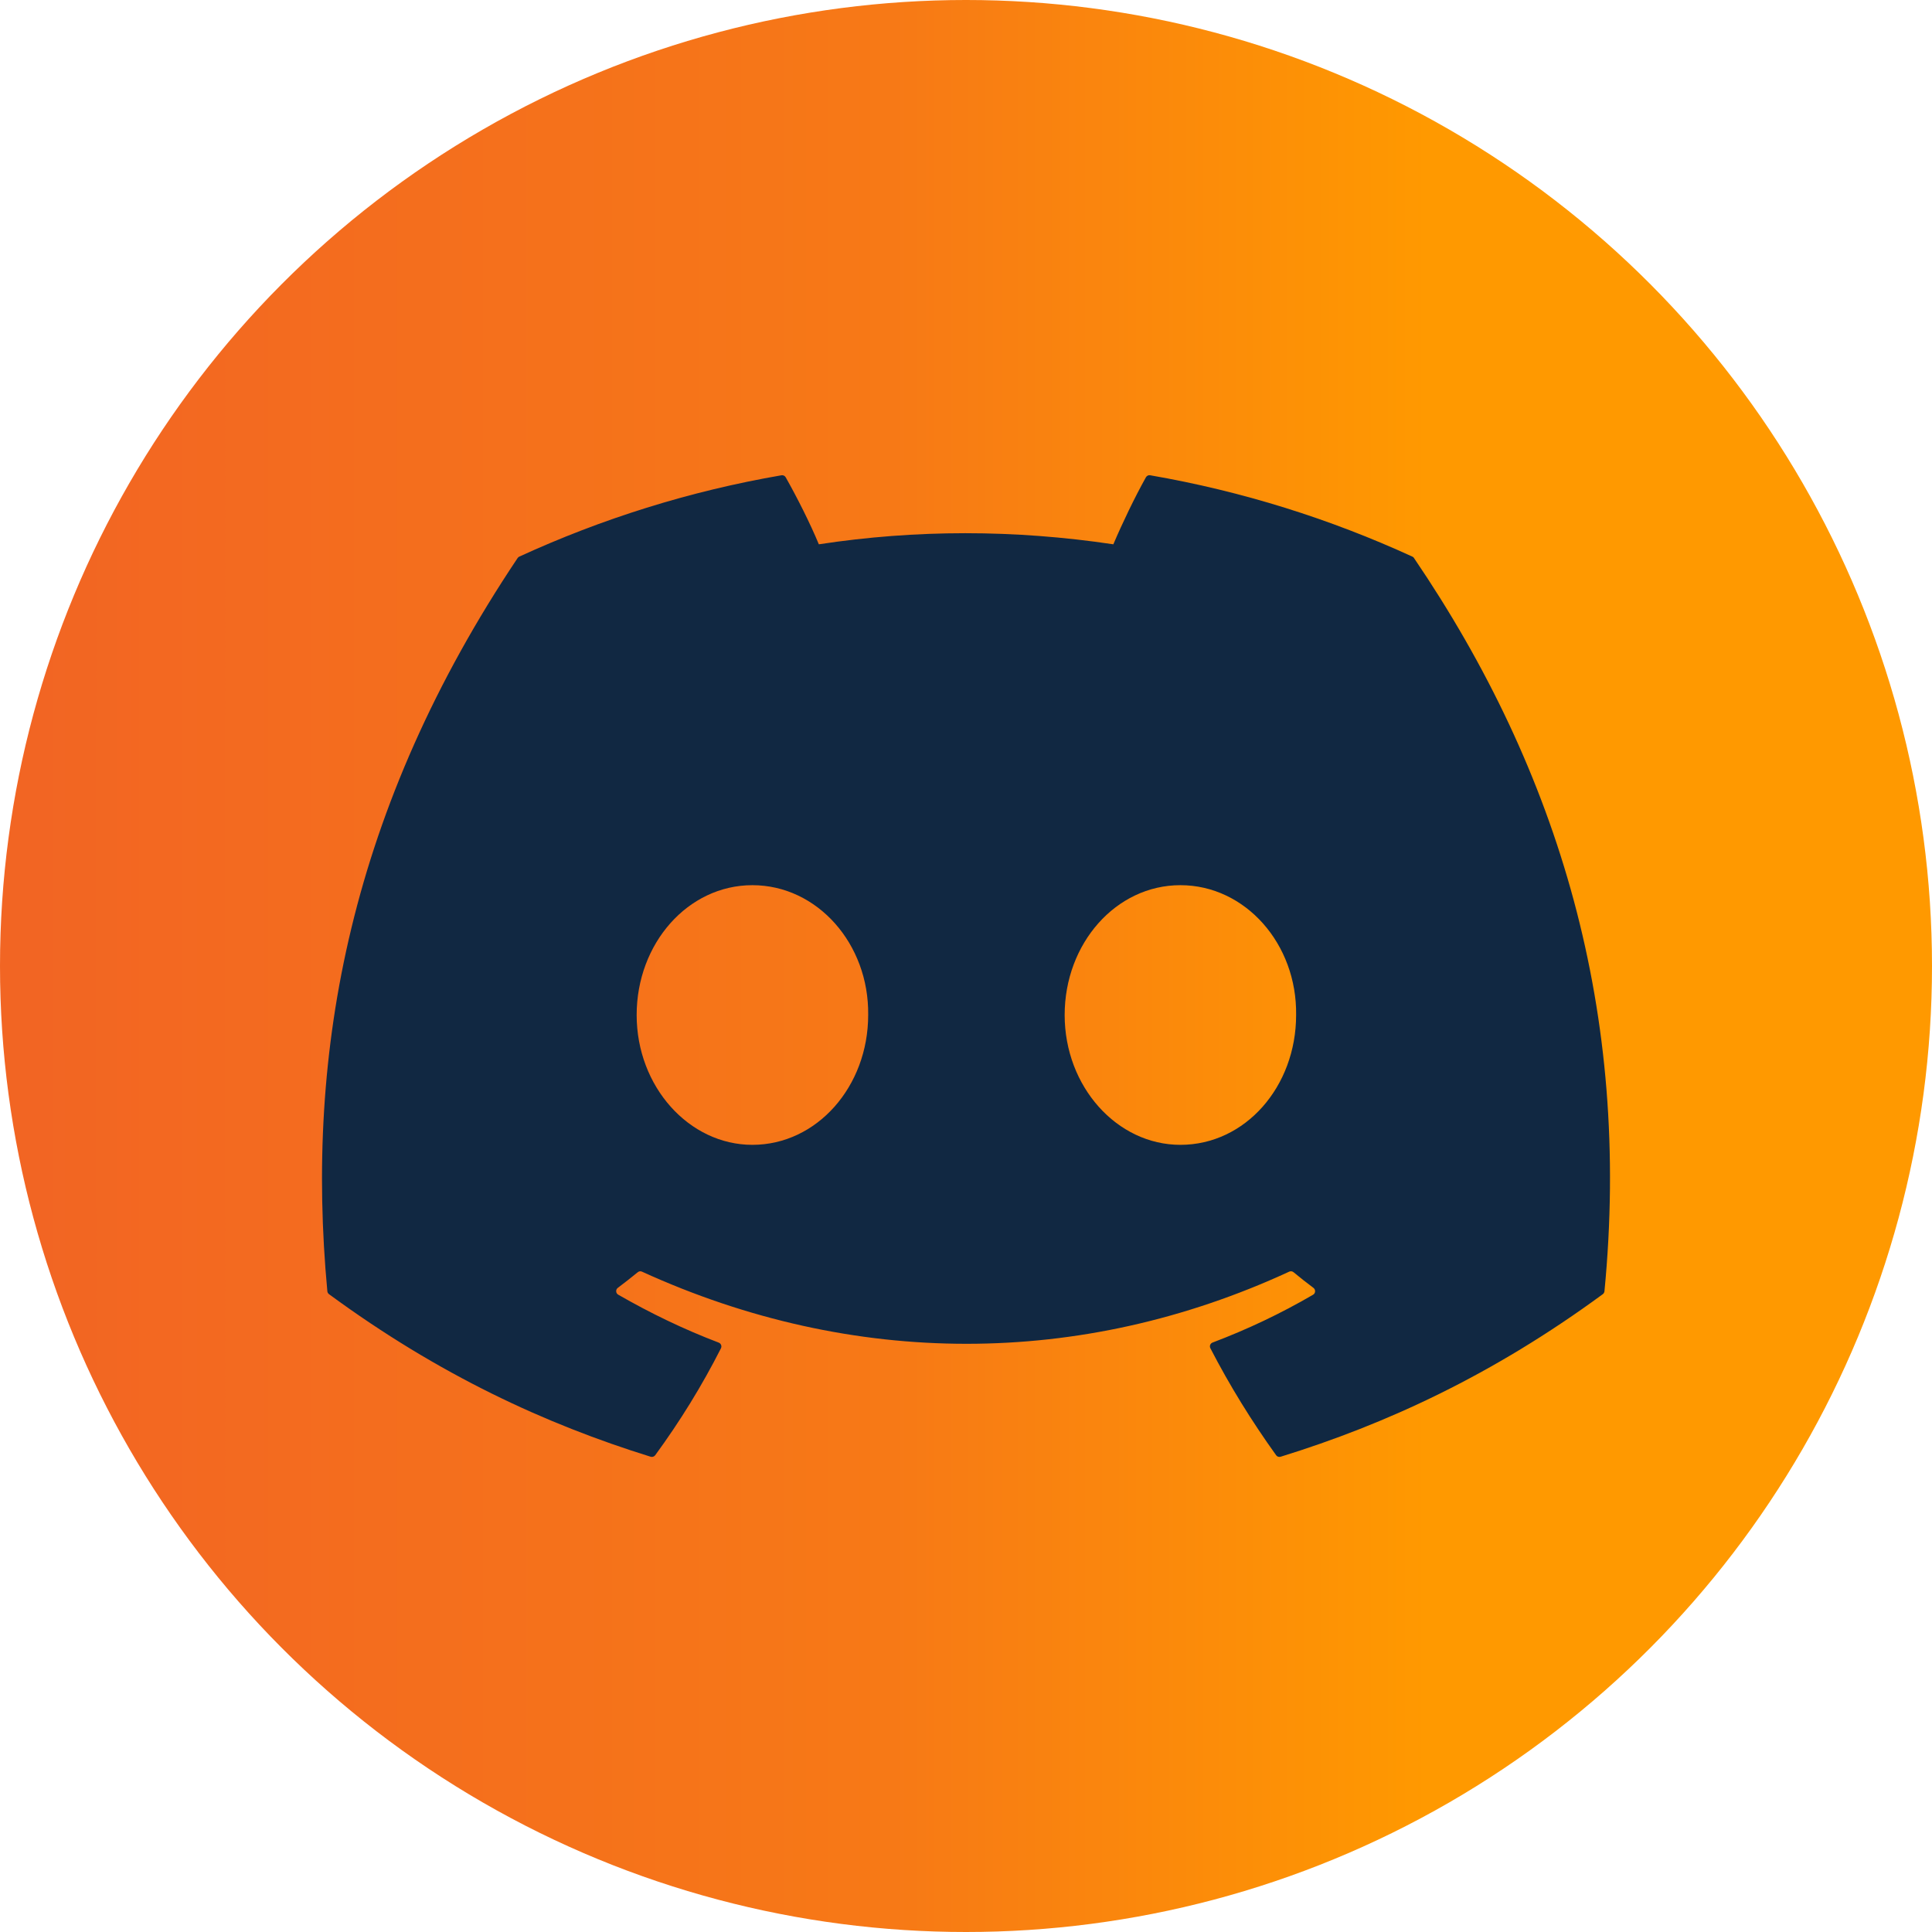 <svg width="30" height="30" viewBox="0 0 30 30" fill="none" xmlns="http://www.w3.org/2000/svg">
<circle cx="15" cy="15" r="15" fill="url(#paint0_linear_573_251)"/>
<path d="M21.931 8.643C20.656 8.058 19.289 7.627 17.86 7.38C17.834 7.375 17.808 7.387 17.794 7.411C17.619 7.724 17.424 8.131 17.288 8.452C15.75 8.222 14.221 8.222 12.715 8.452C12.579 8.124 12.377 7.724 12.2 7.411C12.187 7.388 12.161 7.376 12.135 7.38C10.707 7.626 9.34 8.057 8.064 8.643C8.053 8.647 8.044 8.655 8.037 8.666C5.444 12.539 4.734 16.318 5.083 20.049C5.084 20.067 5.094 20.085 5.109 20.096C6.819 21.352 8.476 22.115 10.103 22.62C10.129 22.628 10.156 22.619 10.173 22.598C10.558 22.072 10.9 21.518 11.195 20.936C11.212 20.902 11.195 20.861 11.16 20.848C10.616 20.641 10.098 20.39 9.6 20.104C9.56 20.081 9.557 20.025 9.593 19.998C9.698 19.919 9.803 19.837 9.903 19.755C9.921 19.74 9.947 19.736 9.968 19.746C13.241 21.24 16.785 21.24 20.019 19.746C20.04 19.736 20.066 19.739 20.085 19.754C20.185 19.837 20.29 19.919 20.395 19.998C20.431 20.025 20.429 20.081 20.39 20.104C19.891 20.395 19.373 20.641 18.829 20.847C18.793 20.86 18.777 20.902 18.795 20.936C19.095 21.517 19.438 22.071 19.816 22.597C19.831 22.619 19.86 22.628 19.886 22.62C21.52 22.115 23.177 21.352 24.888 20.096C24.903 20.085 24.912 20.068 24.914 20.05C25.331 15.736 24.215 11.989 21.957 8.666C21.951 8.655 21.942 8.647 21.931 8.643ZM11.683 17.777C10.698 17.777 9.886 16.872 9.886 15.761C9.886 14.65 10.682 13.745 11.683 13.745C12.692 13.745 13.496 14.658 13.481 15.761C13.481 16.872 12.684 17.777 11.683 17.777ZM18.329 17.777C17.343 17.777 16.532 16.872 16.532 15.761C16.532 14.65 17.328 13.745 18.329 13.745C19.338 13.745 20.142 14.658 20.126 15.761C20.126 16.872 19.338 17.777 18.329 17.777Z" fill="#112842"/>
<defs>
<linearGradient id="paint0_linear_573_251" x1="0.5" y1="13.258" x2="25.5" y2="13.258" gradientUnits="userSpaceOnUse">
<stop stop-color="#F26523"/>
<stop offset="0.534" stop-color="#F77916"/>
<stop offset="0.868" stop-color="#FF9900"/>
</linearGradient>
</defs>
</svg>
